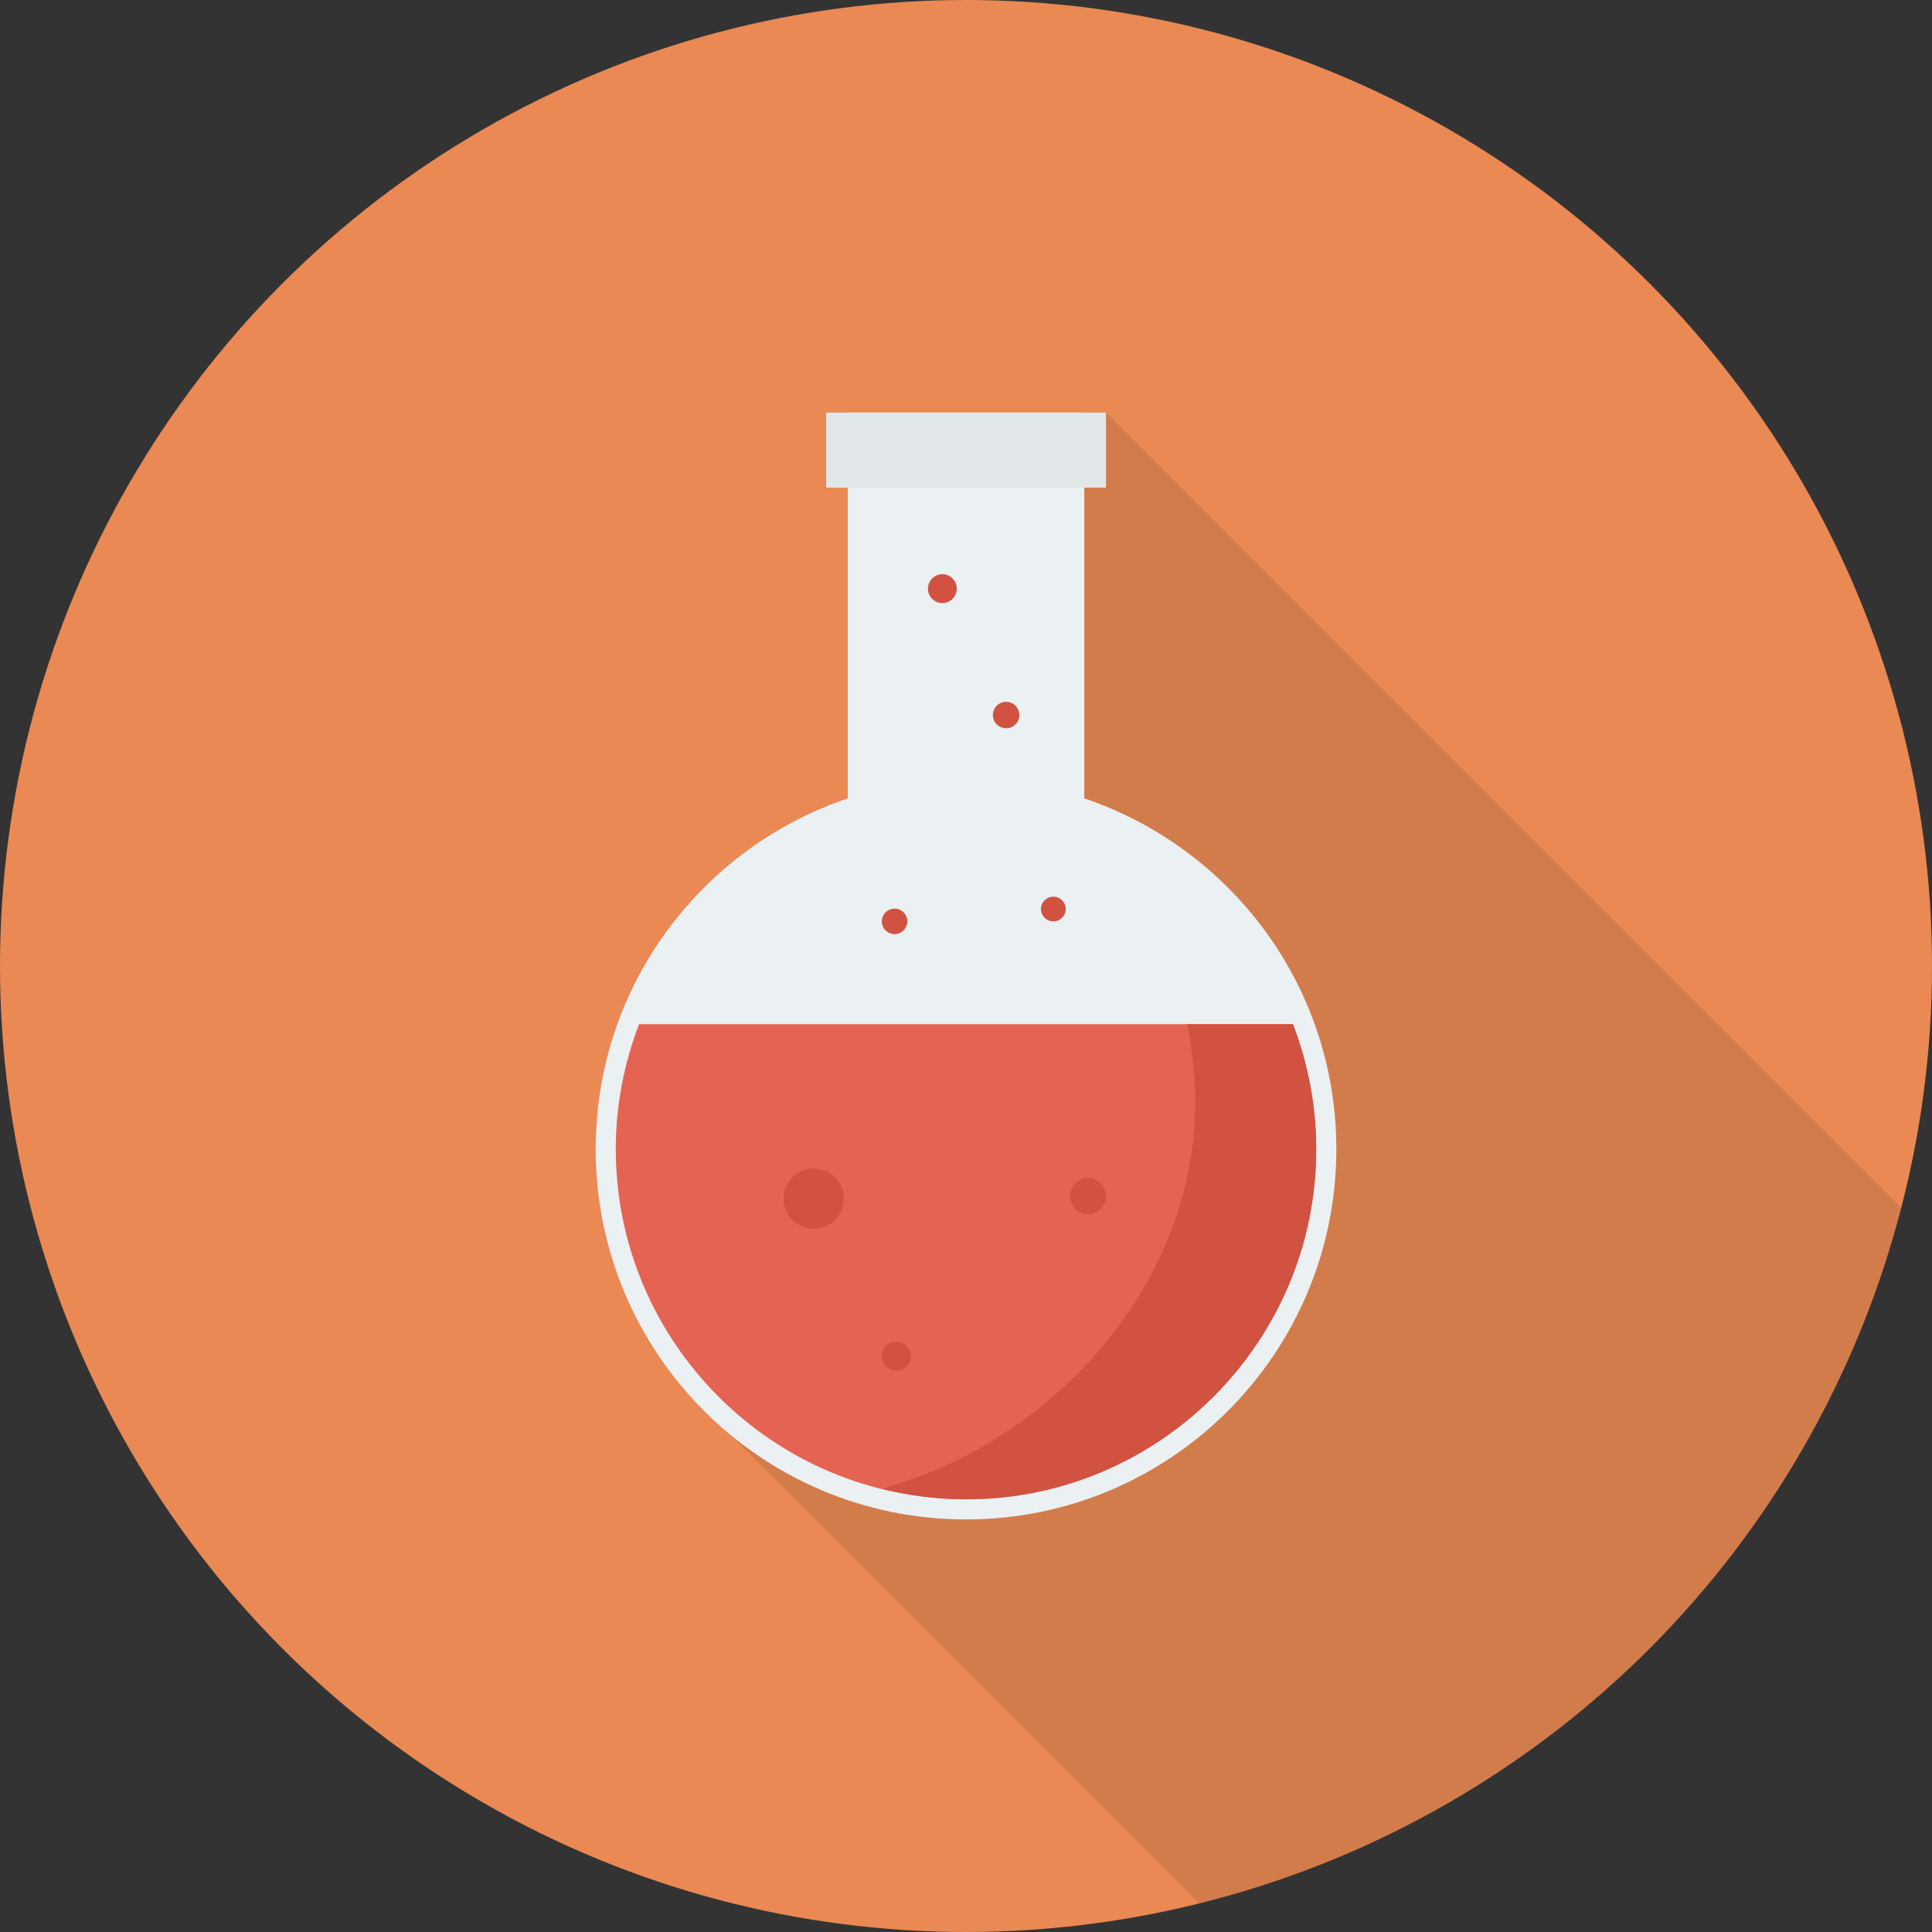 <?xml version="1.0" encoding="iso-8859-1"?>
<!-- Generator: Adobe Illustrator 19.0.0, SVG Export Plug-In . SVG Version: 6.00 Build 0)  -->
<svg xmlns="http://www.w3.org/2000/svg" xmlns:xlink="http://www.w3.org/1999/xlink" version="1.1" id="Capa_1" x="0px" y="0px" viewBox="0 0 384 384" style="enable-background:new 0 0 384 384;" xml:space="preserve">
<rect x="0" y="0" width="384" height="384" fill="#333333" stroke="none"/>
<circle style="fill:#EA8953;" cx="192" cy="192" r="192"/>
<path style="opacity:0.1;enable-background:new    ;" d="M164.2,81.99v14.92h4.28v61.76c-29.08,9.84-50.08,37.32-50.08,69.72  c0,17.76,6.28,34.04,16.72,46.72l0.08,0.08c3,3.64,6.36,7,10,10l93.165,93.139c68.202-16.917,122.02-70.263,139.554-138.219  L219.8,81.99H164.2z"/>
<path style="fill:#EBF0F3;" d="M215.511,158.686V82h-47.02v76.686c-29.11,9.818-50.099,37.284-50.099,69.706  c0,40.653,32.956,73.608,73.609,73.608c40.652,0,73.608-32.956,73.608-73.608C265.608,195.97,244.62,168.504,215.511,158.686z"/>
<path style="fill:#E56353;" d="M127.02,203.557c-2.976,7.778-4.629,16.154-4.629,24.834c0,38.383,31.226,69.61,69.609,69.61  c38.379,0,69.606-31.227,69.606-69.61c0-8.68-1.651-17.056-4.629-24.834H127.02z"/>
<path style="fill:#D15241;" d="M256.978,203.557H235.99c0.746,4.075,1.311,8.209,1.501,12.433  c1.68,37.506-27.274,70.33-62.214,79.894c5.368,1.332,10.949,2.116,16.724,2.116c38.379,0,69.606-31.227,69.606-69.61  C261.606,219.711,259.955,211.335,256.978,203.557z"/>
<rect x="164.2" y="82" style="fill:#E1E6E9;" width="55.628" height="14.924"/>
<g>
	<circle style="fill:#D15241;" cx="161.72" cy="238.24" r="5.976"/>
	<circle style="fill:#D15241;" cx="216.24" cy="237.76" r="3.588"/>
	<circle style="fill:#D15241;" cx="178.16" cy="269.56" r="2.884"/>
	<circle style="fill:#D15241;" cx="177.8" cy="183.132" r="2.528"/>
	<circle style="fill:#D15241;" cx="199.972" cy="142.12" r="2.628"/>
	<circle style="fill:#D15241;" cx="209.36" cy="180.68" r="2.46"/>
	<circle style="fill:#D15241;" cx="187.3" cy="117" r="2.868"/>
</g>
<g>
</g>
<g>
</g>
<g>
</g>
<g>
</g>
<g>
</g>
<g>
</g>
<g>
</g>
<g>
</g>
<g>
</g>
<g>
</g>
<g>
</g>
<g>
</g>
<g>
</g>
<g>
</g>
<g>
</g>
</svg>
